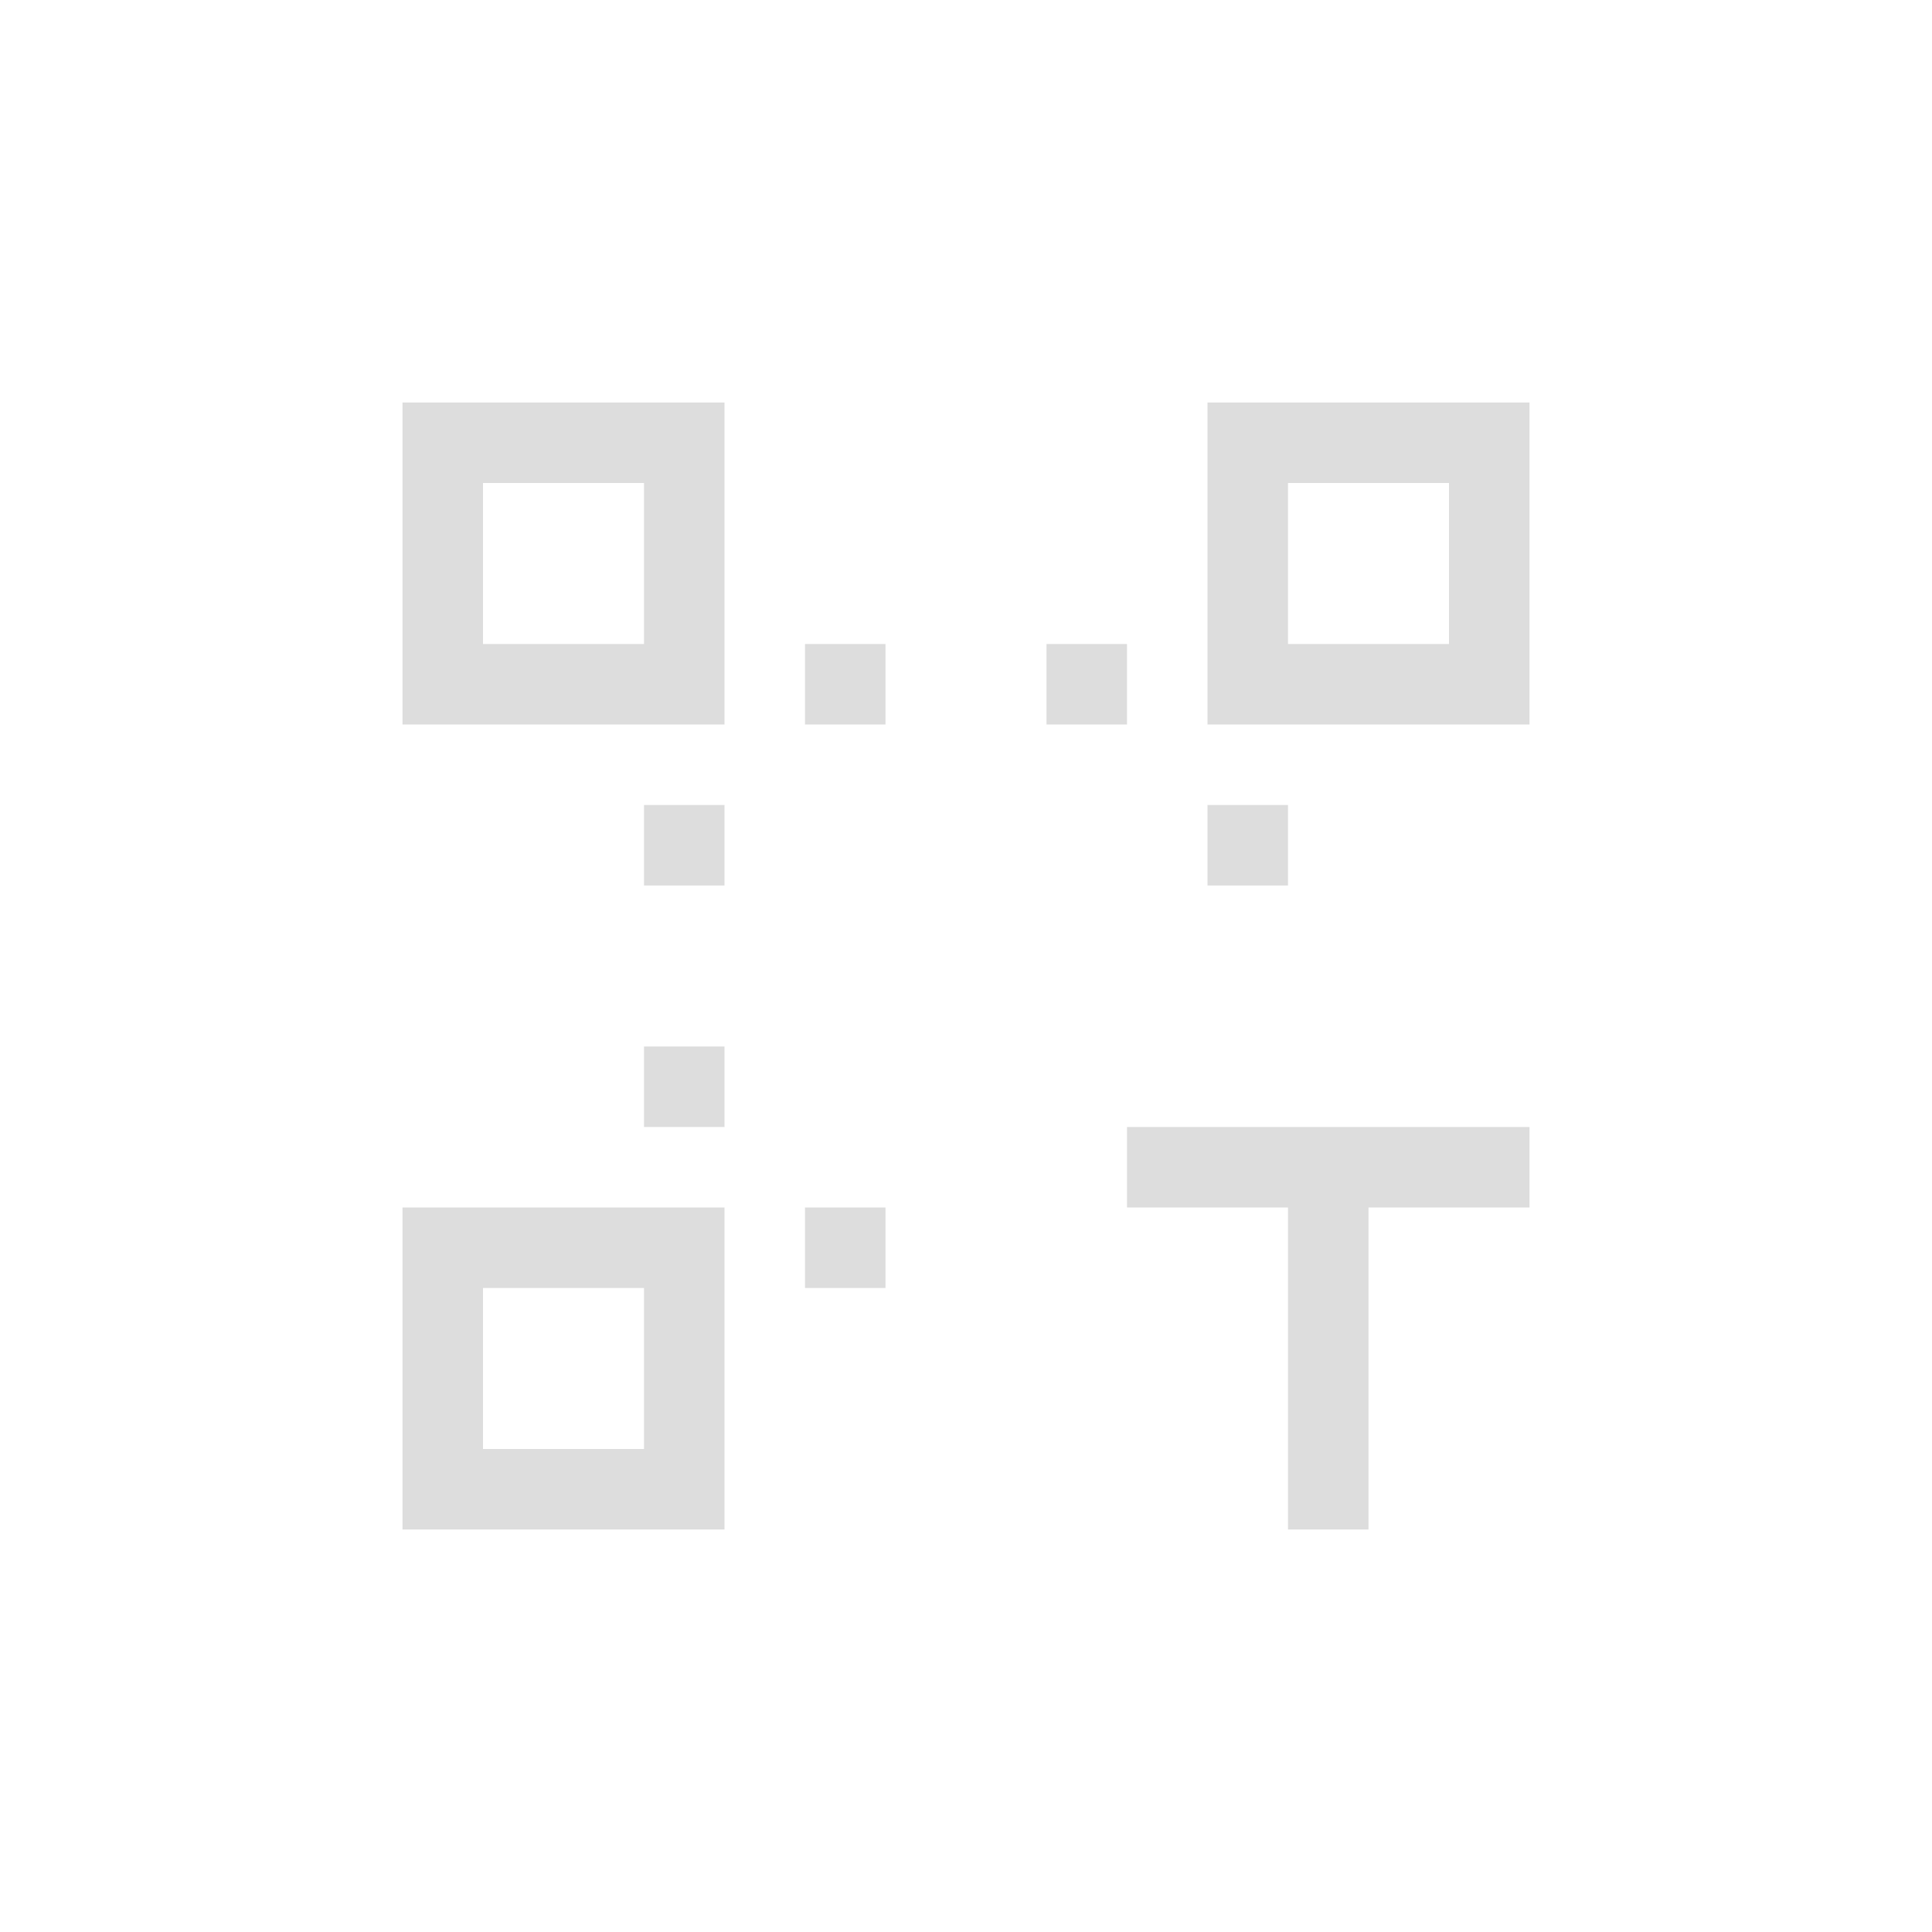 <?xml version="1.0" encoding="UTF-8"?>
<svg width="24px" height="24px" viewBox="0 0 24 24" version="1.1" xmlns="http://www.w3.org/2000/svg" xmlns:xlink="http://www.w3.org/1999/xlink">
    <!-- Generator: Sketch 51.3 (57544) - http://www.bohemiancoding.com/sketch -->
    <title>transform-scale-textbox-points</title>
    <desc>Created with Sketch.</desc>
    <defs></defs>
    <g id="transform-scale-textbox-points" stroke="none" stroke-width="1" fill="none" fill-rule="evenodd">
        <path d="M5,5 L9,5 L9,6 L9,9 L6,9 L5,9 L5,5 Z M6,6 L6,8 L8,8 L8,6 L6,6 Z" id="Combined-Shape" fill="#DDDDDD"></path>
        <path d="M15,5 L19,5 L19,9 L15,9 L15,5 Z M16,6 L16,8 L18,8 L18,6 L16,6 Z" id="Combined-Shape" fill="#DDDDDD"></path>
        <polygon id="Path" fill="#DDDDDD" points="10 8 10 9 11 9 11 8"></polygon>
        <polygon id="Path" fill="#DDDDDD" points="13 8 13 9 14 9 14 8"></polygon>
        <polygon id="Path" fill="#DDDDDD" points="8 10 8 11 9 11 9 10"></polygon>
        <polygon id="Path" fill="#DDDDDD" points="15 10 15 11 16 11 16 10"></polygon>
        <polygon id="Path" fill="#DDDDDD" points="8 13 8 14 9 14 9 13"></polygon>
        <polygon id="Path" fill="#DDDDDD" points="14 14 14 15 16 15 16 19 17 19 17 15 19 15 19 14 16 14"></polygon>
        <path d="M5,15 L9,15 L9,19 L5,19 L5,15 Z M6,16 L6,18 L8,18 L8,16 L6,16 Z" id="Combined-Shape" fill="#DDDDDD"></path>
        <polygon id="Path" fill="#DDDDDD" points="10 15 10 16 11 16 11 15"></polygon>
    </g>
</svg>